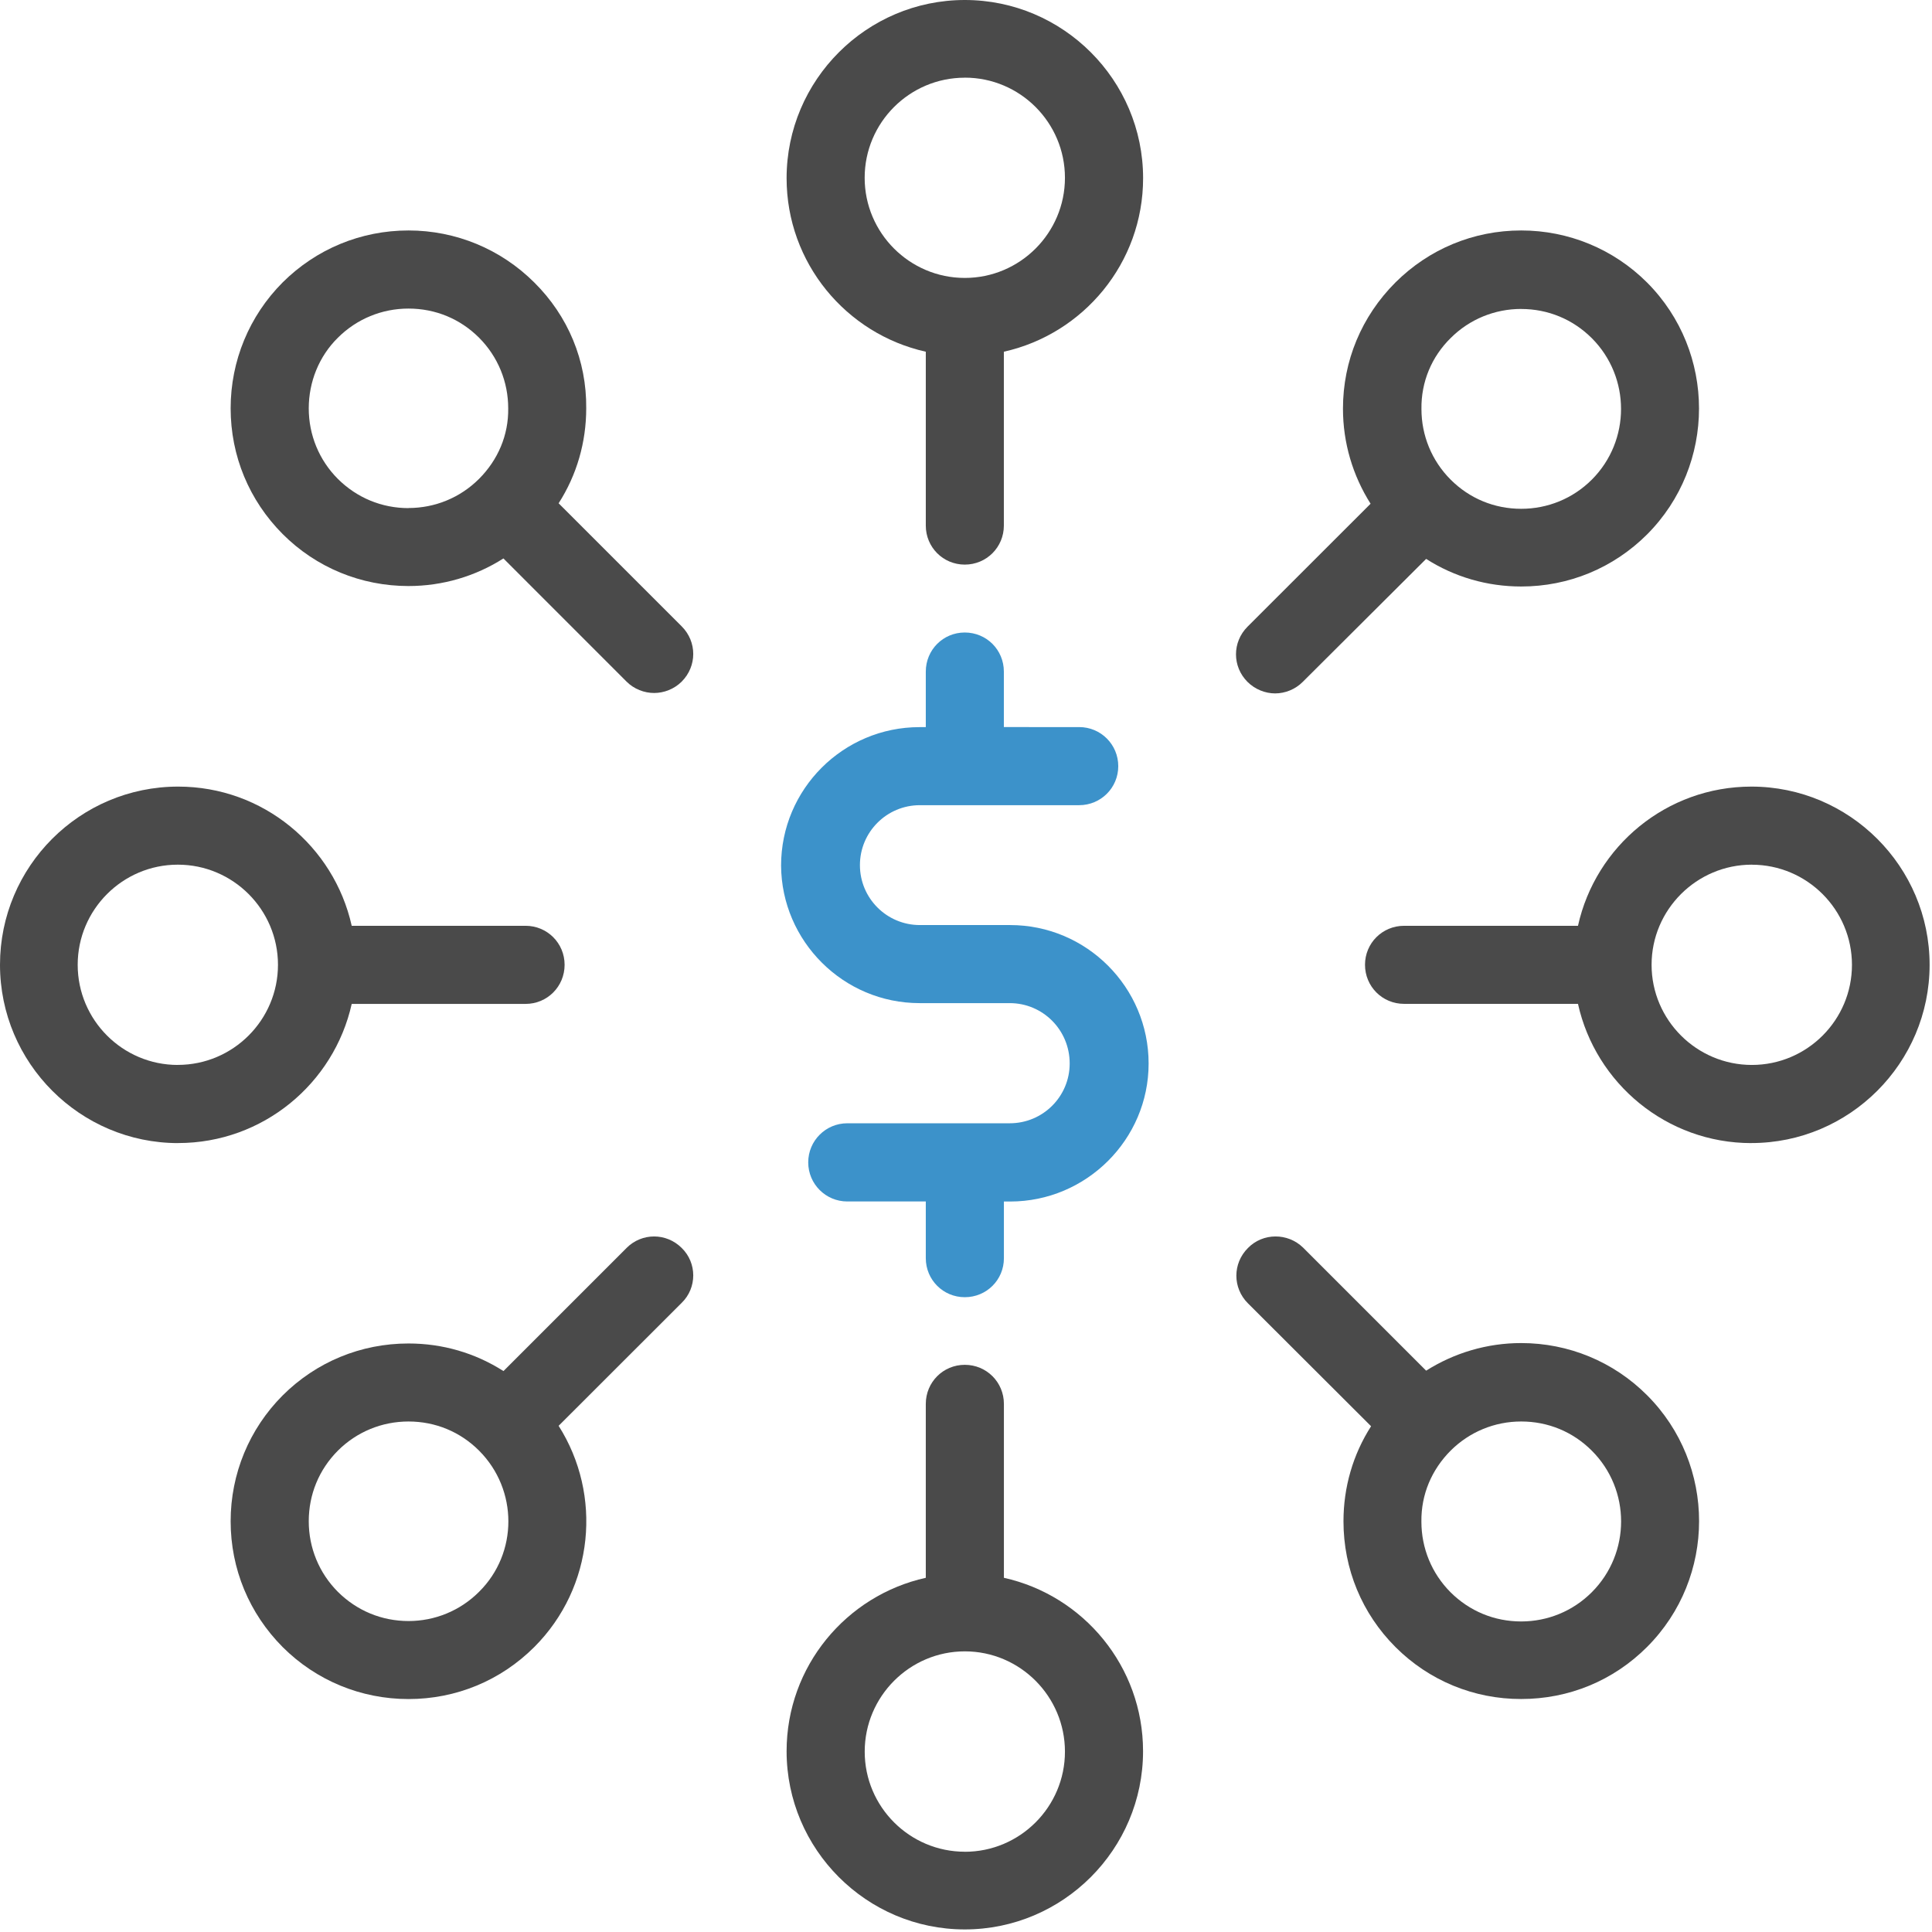 <svg width="42" height="42" viewBox="0 0 42 42" xmlns="http://www.w3.org/2000/svg" xmlns:xlink="http://www.w3.org/1999/xlink"><title>dollar-symbol (1)</title><desc>Created using Figma</desc><use xlink:href="#a" transform="translate(17.1 29.67)" fill="#4A4A4A"/><use xlink:href="#b" transform="translate(17.1)" fill="#4A4A4A"/><use xlink:href="#c" transform="translate(29.674 17.1)" fill="#4A4A4A"/><use xlink:href="#d" transform="translate(0 17.1)" fill="#4A4A4A"/><use xlink:href="#e" transform="translate(26.878 26.88)" fill="#4A4A4A"/><use xlink:href="#f" transform="translate(5.014 5.01)" fill="#4A4A4A"/><use xlink:href="#g" transform="translate(26.87 5.01)" fill="#4A4A4A"/><use xlink:href="#h" transform="translate(5.014 26.88)" fill="#4A4A4A"/><use xlink:href="#i" transform="translate(16.98 13.75)" fill="#3C92CA"/><defs><path id="a" fill-rule="evenodd" d="M3.026.85c0-.473.377-.85.848-.85.472 0 .85.377.85.85v3.78c1.73.384 3.025 1.927 3.025 3.77 0 2.134-1.74 3.874-3.876 3.874C1.74 12.274 0 10.534 0 8.4c0-1.843 1.294-3.386 3.026-3.77V.85zm.848 9.736c1.2 0 2.177-.977 2.177-2.177 0-1.2-.976-2.18-2.176-2.18-1.2 0-2.177.98-2.177 2.18 0 1.2.977 2.176 2.177 2.176z"/><path id="b" fill-rule="evenodd" d="M4.723 11.426c0 .47-.377.848-.85.848-.47 0-.847-.377-.847-.848v-3.78C1.294 7.26 0 5.716 0 3.874 0 1.74 1.74 0 3.874 0 6.01 0 7.75 1.74 7.75 3.874c0 1.843-1.296 3.386-3.027 3.772v3.78zm-.85-9.737c-1.2 0-2.176.976-2.176 2.176 0 1.2.977 2.177 2.177 2.177 1.2 0 2.177-.977 2.177-2.177 0-1.2-.976-2.177-2.176-2.177z"/><path id="c" fill-rule="evenodd" d="M8.4 7.75c-1.843 0-3.386-1.296-3.77-3.027H.85c-.473 0-.85-.377-.85-.85 0-.47.377-.847.85-.847h3.78C5.013 1.294 6.556 0 8.4 0c2.134 0 3.874 1.74 3.874 3.874 0 2.135-1.74 3.875-3.874 3.875zm.01-6.053c-1.2 0-2.18.977-2.18 2.177 0 1.2.98 2.177 2.18 2.177 1.2 0 2.176-.976 2.176-2.176 0-1.2-.977-2.177-2.177-2.177z"/><path id="d" fill-rule="evenodd" d="M3.874 7.75C1.74 7.75 0 6.01 0 3.873 0 1.74 1.73 0 3.874 0 5.717 0 7.26 1.294 7.646 3.026h3.78c.47 0 .848.377.848.848 0 .472-.377.85-.848.85h-3.78c-.386 1.73-1.93 3.025-3.772 3.025zm-.008-1.7c1.2 0 2.177-.976 2.177-2.176 0-1.2-.977-2.177-2.177-2.177-1.2 0-2.177.977-2.177 2.177 0 1.2.976 2.177 2.176 2.177z"/><path id="e" fill-rule="evenodd" d="M.25 1.452c-.334-.334-.334-.866 0-1.2.326-.335.866-.335 1.2-.01l2.675 2.675c.61-.385 1.32-.6 2.066-.6 1.03 0 2.006.403 2.735 1.132 1.51 1.508 1.51 3.967 0 5.476-.73.73-1.697 1.13-2.734 1.13-1.028.002-2.005-.4-2.734-1.13-.728-.728-1.13-1.697-1.13-2.734 0-.737.205-1.45.6-2.066L.25 1.452zm5.94 2.57c-.574 0-1.122.224-1.534.635-.41.412-.642.952-.634 1.543 0 .575.223 1.123.634 1.535.412.41.952.634 1.535.634.575 0 1.124-.224 1.535-.635.85-.85.85-2.23 0-3.078-.41-.41-.95-.634-1.534-.634z"/><path id="f" fill-rule="evenodd" d="M3.866 0C4.894 0 5.87.403 6.6 1.13c.737.73 1.14 1.7 1.13 2.736 0 .737-.204 1.448-.6 2.065l2.676 2.676c.334.334.334.865 0 1.2-.163.163-.386.248-.6.248-.215 0-.437-.085-.6-.248L5.93 7.13c-.607.387-1.32.6-2.064.6-1.03 0-2.006-.4-2.735-1.13C.404 5.87 0 4.903 0 3.866 0 2.836.403 1.86 1.13 1.13 1.86.404 2.83 0 3.867 0zm0 6.034c.574 0 1.123-.223 1.534-.634.41-.41.643-.95.634-1.534 0-.575-.223-1.123-.634-1.535-.41-.41-.95-.633-1.534-.633-.575 0-1.123.223-1.535.634-.41.404-.633.96-.633 1.536 0 .574.223 1.123.634 1.534.413.41.953.634 1.536.634z"/><path id="g" fill-rule="evenodd" d="M2.925 5.94c-.386-.61-.6-1.32-.6-2.066 0-1.037.403-2.005 1.14-2.743C4.195.404 5.162 0 6.2 0c1.028 0 2.005.403 2.734 1.13 1.508 1.51 1.508 3.97 0 5.48-.73.727-1.698 1.13-2.735 1.13-.738 0-1.45-.206-2.066-.6L1.45 9.814c-.162.163-.385.25-.6.25-.214 0-.436-.087-.6-.25-.334-.334-.334-.865 0-1.2L2.926 5.94zM6.2 1.706c-.575 0-1.124.223-1.535.634-.41.403-.643.95-.634 1.543 0 .574.224 1.123.635 1.534.41.41.95.634 1.534.634.574 0 1.122-.222 1.534-.633.848-.848.848-2.228 0-3.077-.412-.41-.952-.634-1.535-.634z"/><path id="h" fill-rule="evenodd" d="M8.606.25c.334-.334.865-.334 1.2 0 .334.326.334.866 0 1.192L7.13 4.116c.953 1.5.773 3.506-.53 4.81-.73.728-1.697 1.13-2.734 1.13-1.03 0-2.006-.402-2.735-1.13C.404 8.195 0 7.227 0 6.19c0-1.028.403-2.005 1.13-2.734.73-.728 1.7-1.13 2.736-1.13.737 0 1.448.205 2.065.6L8.607.25zm-4.74 8.11c.574 0 1.123-.224 1.534-.635.85-.84.85-2.22 0-3.07-.41-.41-.95-.633-1.534-.633-.575 0-1.123.223-1.535.634-.41.412-.633.952-.633 1.535 0 .575.223 1.123.634 1.535.413.41.953.634 1.536.634z"/><path id="i" d="M3.01 8.057h1.96c.72 0 1.304.583 1.304 1.312 0 .72-.583 1.3-1.303 1.3H1.44c-.47 0-.85.38-.85.85s.38.85.85.85h1.706v1.233c0 .47.377.848.848.848.472 0 .85-.376.85-.847V12.37h.136c1.654 0 3.01-1.347 3.01-3 0-1.656-1.347-3.01-3.01-3.01H3.017c-.72 0-1.303-.583-1.303-1.303s.583-1.303 1.303-1.303H6.48c.47 0 .85-.377.85-.848 0-.472-.38-.85-.85-.85H4.843V.85c0-.473-.377-.85-.85-.85-.47 0-.847.377-.847.85v1.207H3.01C1.353 2.057 0 3.403 0 5.067c.01 1.644 1.354 2.99 3.01 2.99z"/></defs></svg>